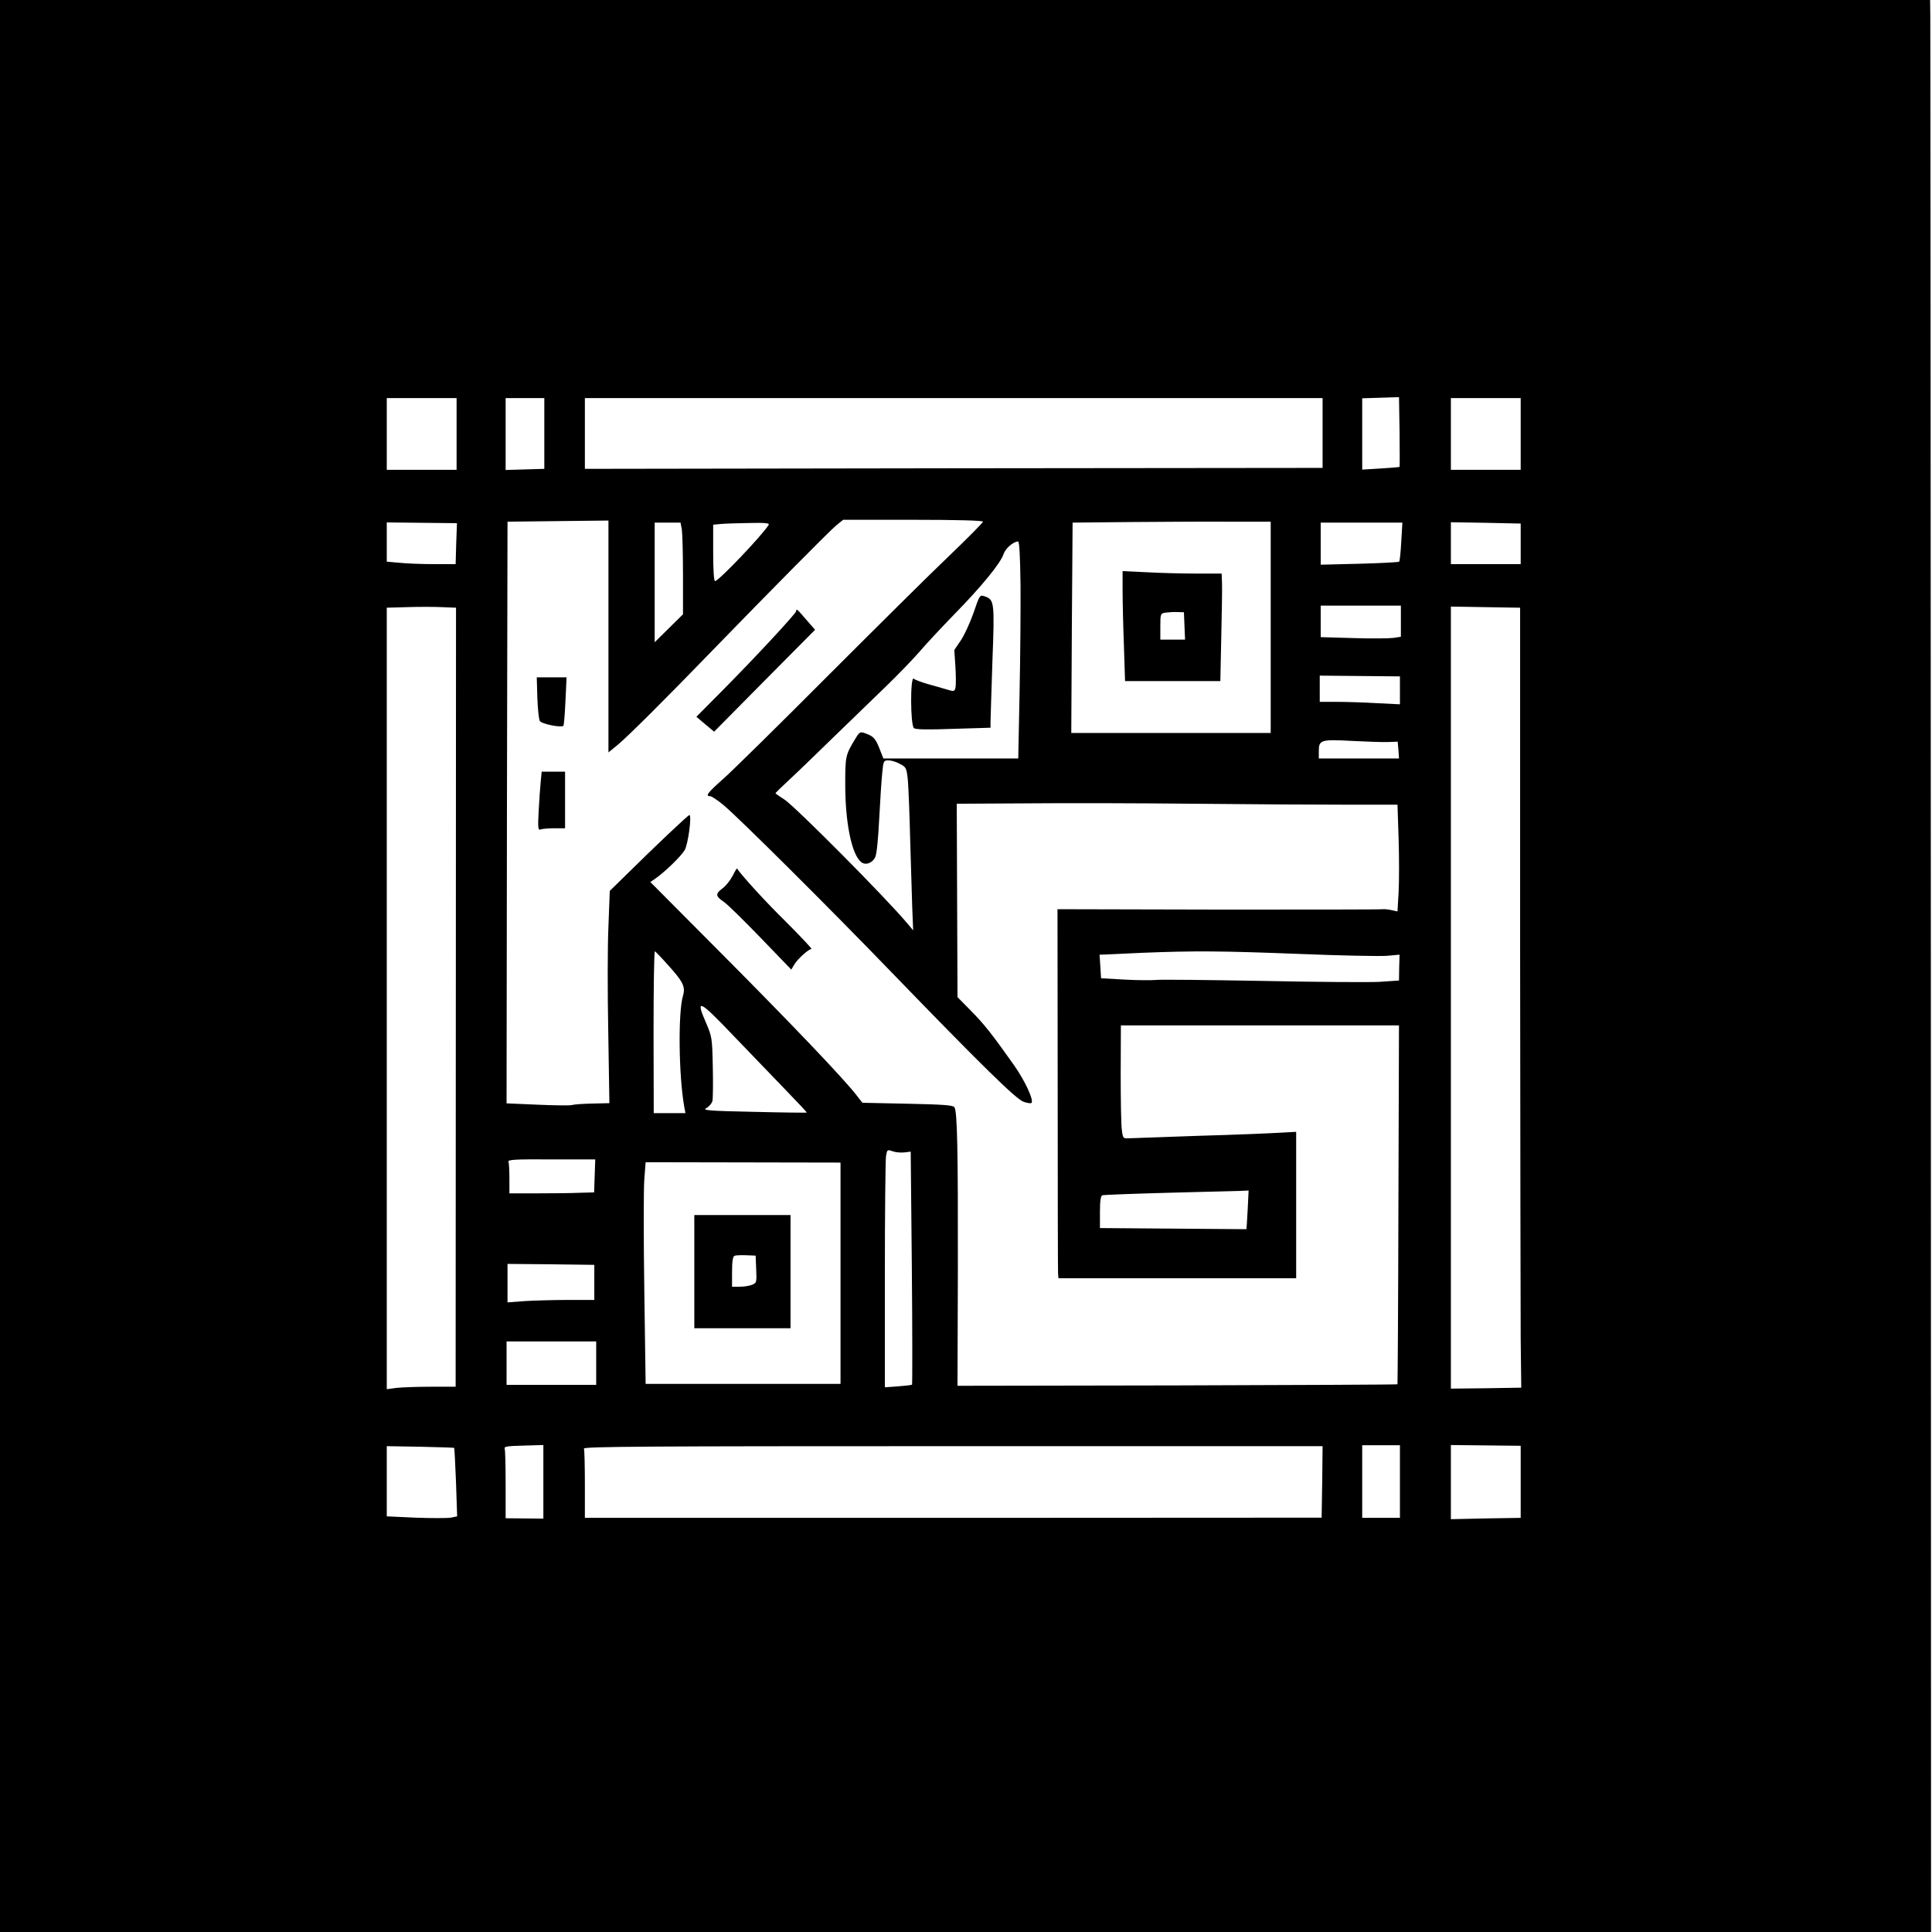 <?xml version="1.0" standalone="no"?>
<!DOCTYPE svg PUBLIC "-//W3C//DTD SVG 20010904//EN"
 "http://www.w3.org/TR/2001/REC-SVG-20010904/DTD/svg10.dtd">
<svg version="1.0" xmlns="http://www.w3.org/2000/svg"
 width="1024pt" height="1024pt" viewBox="0 0 1024 1024"
 preserveAspectRatio="xMidYMid meet">

<g transform="translate(0,1024) scale(0.1,-0.1)"
fill="#000000" stroke="none">
<path d="M0 5120 l0 -5120 5118 0 5117 0 -1 5038 c-1 2770 -2 5074 -3 5120
l-1 82 -5115 0 -5115 0 0 -5120z m7418 2645 c-2 -1 -47 -5 -100 -8 l-98 -6 0
189 0 189 98 3 97 3 3 -184 c1 -101 1 -185 0 -186z m-4998 175 l0 -190 -185 0
-185 0 0 190 0 190 185 0 185 0 0 -190z m465 2 l0 -187 -103 -3 -102 -3 0 191
0 190 103 0 102 0 0 -188z m4125 3 l0 -185 -1955 -2 -1955 -3 0 188 0 187
1955 0 1955 0 0 -185z m1050 -5 l0 -190 -185 0 -185 0 0 190 0 190 185 0 185
0 0 -190z m-2850 -465 c0 -5 -80 -86 -177 -179 -98 -93 -387 -380 -643 -636
-256 -257 -504 -501 -552 -544 -87 -77 -102 -96 -74 -96 8 0 41 -22 73 -49 80
-67 554 -538 889 -885 472 -488 661 -674 700 -686 20 -7 38 -9 41 -6 14 14
-35 119 -93 201 -118 167 -159 218 -229 289 l-70 71 -2 513 -2 512 367 2 c202
2 603 1 892 -2 289 -3 649 -5 801 -5 l276 0 6 -180 c3 -99 3 -226 0 -283 l-6
-103 -31 7 c-17 4 -38 6 -46 5 -8 -2 -400 -2 -870 -2 l-855 2 1 -953 c0 -524
1 -964 2 -978 l2 -25 630 0 630 0 0 388 0 388 -92 -5 c-51 -3 -241 -11 -423
-16 -181 -6 -346 -12 -367 -13 -36 -2 -36 -2 -42 45 -4 26 -6 161 -6 300 l1
253 737 0 737 0 -3 -949 c-1 -522 -4 -951 -5 -953 -2 -2 -528 -4 -1168 -6
l-1164 -2 2 610 c1 634 -3 842 -18 866 -6 11 -56 15 -248 19 l-240 5 -28 36
c-66 87 -349 383 -709 745 l-387 389 29 20 c50 35 134 117 153 149 18 30 39
186 25 186 -7 0 -175 -159 -325 -307 l-97 -95 -7 -187 c-5 -102 -5 -355 -1
-562 l6 -376 -87 -2 c-49 -1 -98 -4 -111 -8 -13 -3 -96 -2 -185 2 l-162 7 2
1541 3 1542 267 3 268 3 0 -614 0 -615 50 41 c52 43 249 239 485 483 331 341
638 651 672 679 l37 30 371 0 c240 0 370 -4 370 -10z m1525 -560 l0 -560 -529
0 -528 0 3 557 4 558 300 3 c165 1 401 3 525 2 l225 0 0 -560z m-4317 443 l-3
-108 -115 0 c-63 0 -145 3 -182 7 l-68 6 0 104 0 104 186 -2 186 -2 -4 -109z
m1196 75 c3 -21 6 -130 6 -243 l0 -206 -75 -74 -75 -74 0 317 0 317 69 0 68 0
7 -37z m460 25 c-32 -53 -265 -298 -284 -298 -6 0 -10 57 -10 149 l0 150 43 4
c23 2 91 4 150 5 84 2 107 -1 101 -10z m3353 -89 c-3 -55 -8 -103 -11 -106 -3
-3 -98 -8 -211 -11 l-205 -5 0 112 0 111 216 0 217 0 -6 -101z m633 -11 l0
-108 -185 0 -185 0 0 111 0 111 185 -3 185 -4 0 -107z m-2651 -214 c1 -125 -1
-384 -5 -575 l-7 -349 -357 0 -358 0 -22 56 c-18 45 -30 59 -56 70 -45 19 -46
18 -69 -19 -54 -89 -55 -93 -55 -246 0 -202 34 -369 84 -410 23 -19 60 -6 75
26 8 16 16 102 21 203 5 96 12 205 16 243 6 64 8 67 33 67 14 0 42 -8 61 -19
33 -17 35 -21 42 -87 3 -38 9 -177 12 -309 4 -132 9 -295 11 -363 l5 -123 -32
38 c-116 138 -592 617 -650 655 -27 17 -48 32 -48 34 0 1 30 31 68 66 37 34
144 137 237 228 94 91 222 215 284 275 63 61 141 142 174 180 33 39 116 128
185 199 146 149 246 272 261 319 10 30 51 66 77 67 7 0 11 -76 13 -226z
m-2993 -2190 l-1 -2064 -130 0 c-71 0 -154 -3 -182 -6 l-53 -7 0 2071 0 2071
107 3 c60 2 142 2 184 0 l76 -3 -1 -2065z m5009 1994 l0 -83 -39 -6 c-22 -3
-117 -4 -213 -1 l-173 5 0 83 0 84 213 0 212 0 0 -82z m632 -1736 c1 -994 2
-1924 3 -2067 l3 -260 -187 -3 -186 -2 0 2072 0 2073 183 -3 184 -3 0 -1807z
m-637 1369 l0 -74 -122 6 c-66 4 -162 7 -212 7 l-91 0 0 69 0 70 212 -2 213
-2 0 -74z m-63 -274 l51 2 4 -44 3 -45 -212 0 -213 0 0 40 c0 58 12 62 175 53
77 -4 163 -7 192 -6z m-3819 -1179 c83 -91 96 -118 82 -166 -26 -86 -23 -416
6 -584 l7 -38 -84 0 -84 0 -1 430 c0 237 3 429 7 428 4 -2 34 -33 67 -70z
m3348 56 c219 -9 429 -13 465 -10 l67 6 -2 -69 -1 -68 -103 -7 c-57 -3 -338
-1 -625 5 -287 5 -540 8 -562 5 -22 -2 -96 -2 -165 2 l-124 7 -4 63 -4 62 34
1 c18 1 105 5 193 9 277 11 420 10 831 -6z m-2719 -724 c61 -63 111 -116 109
-117 -1 -1 -127 0 -280 4 -243 5 -275 8 -252 20 14 7 28 24 32 37 3 14 4 96 2
183 -3 153 -5 160 -36 232 -58 133 -36 122 146 -69 92 -96 217 -226 279 -290z
m627 -328 l33 4 6 -616 c3 -338 3 -617 1 -619 -2 -2 -35 -6 -74 -9 l-70 -5 0
594 c0 327 3 610 6 631 6 35 7 36 35 26 16 -6 44 -8 63 -6z m-1642 -124 l-3
-88 -77 -2 c-42 -2 -143 -3 -224 -3 l-148 0 0 77 c0 42 -2 83 -5 90 -5 12 34
14 227 13 l233 0 -3 -87z m1303 -517 l0 -586 -516 0 -517 0 -7 496 c-4 273 -4
538 0 588 l7 91 517 -1 516 -1 0 -587z m2158 337 c-3 -57 -6 -103 -7 -103 0 0
-175 1 -388 3 l-388 3 0 85 c0 59 4 86 13 89 6 2 163 8 347 13 184 5 356 9
382 10 l46 2 -5 -102z m-3463 -385 l0 -93 -138 0 c-77 0 -180 -3 -230 -6 l-92
-7 0 102 0 102 230 -2 230 -3 0 -93z m10 -428 l0 -115 -237 0 -238 0 0 115 0
115 238 0 237 0 0 -115z m-753 -449 c2 -2 6 -84 10 -183 l6 -180 -34 -7 c-19
-3 -103 -3 -186 0 l-153 7 0 186 0 186 177 -3 c98 -2 179 -5 180 -6z m473
-180 l0 -195 -100 1 -100 1 0 178 c0 97 -2 184 -5 191 -5 11 15 14 100 16
l105 3 0 -195z m4128 -1 l-3 -189 -1952 -1 -1953 0 0 177 c0 97 -2 182 -5 190
-4 11 327 13 1955 13 l1960 0 -2 -190z m412 3 l0 -193 -100 0 -100 0 0 193 0
192 100 0 100 0 0 -192z m640 -2 l0 -191 -185 -3 -185 -4 0 197 0 196 185 -2
185 -2 0 -191z"/>
<path d="M4220 7001 c0 -12 -224 -253 -397 -427 l-132 -133 47 -40 47 -39 267
270 268 270 -47 54 c-49 57 -53 60 -53 45z"/>
<path d="M2848 6543 c2 -60 8 -115 13 -124 8 -16 114 -37 125 -26 3 3 8 62 11
131 l6 126 -79 0 -79 0 3 -107z"/>
<path d="M2866 6098 c-3 -29 -8 -100 -11 -157 -5 -92 -3 -103 11 -97 8 3 41 6
72 6 l57 0 0 150 0 150 -62 0 -62 0 -5 -52z"/>
<path d="M3882 5596 c-13 -24 -36 -53 -53 -65 -38 -28 -37 -41 6 -70 20 -13
108 -100 197 -192 l162 -168 16 27 c19 31 76 82 91 82 5 0 -55 64 -134 143
-111 109 -232 242 -261 284 -1 1 -12 -17 -24 -41z"/>
<path d="M5950 7109 c0 -57 3 -188 7 -291 l6 -188 252 0 253 0 5 233 c3 127 5
256 4 284 l-2 53 -135 0 c-74 0 -192 3 -262 7 l-128 6 0 -104z m328 -186 l3
-73 -66 0 -65 0 0 69 c0 68 1 70 28 74 15 2 43 4 62 3 l35 -1 3 -72z"/>
<path d="M5160 6992 c-19 -54 -49 -119 -68 -147 l-34 -50 6 -90 c3 -49 3 -99
0 -111 -5 -19 -8 -20 -47 -8 -23 7 -69 20 -102 29 -33 10 -66 22 -72 28 -19
14 -18 -246 1 -262 9 -8 70 -9 210 -4 l196 6 0 31 c0 17 5 161 10 321 12 315
10 326 -40 344 -27 9 -27 9 -60 -87z"/>
<path d="M3680 3500 l0 -300 255 0 255 0 0 300 0 300 -255 0 -255 0 0 -300z
m328 12 c3 -70 2 -72 -23 -82 -15 -6 -44 -10 -66 -10 l-39 0 0 79 c0 54 4 81
13 85 6 3 35 4 62 3 l50 -2 3 -73z"/>
</g>
</svg>
